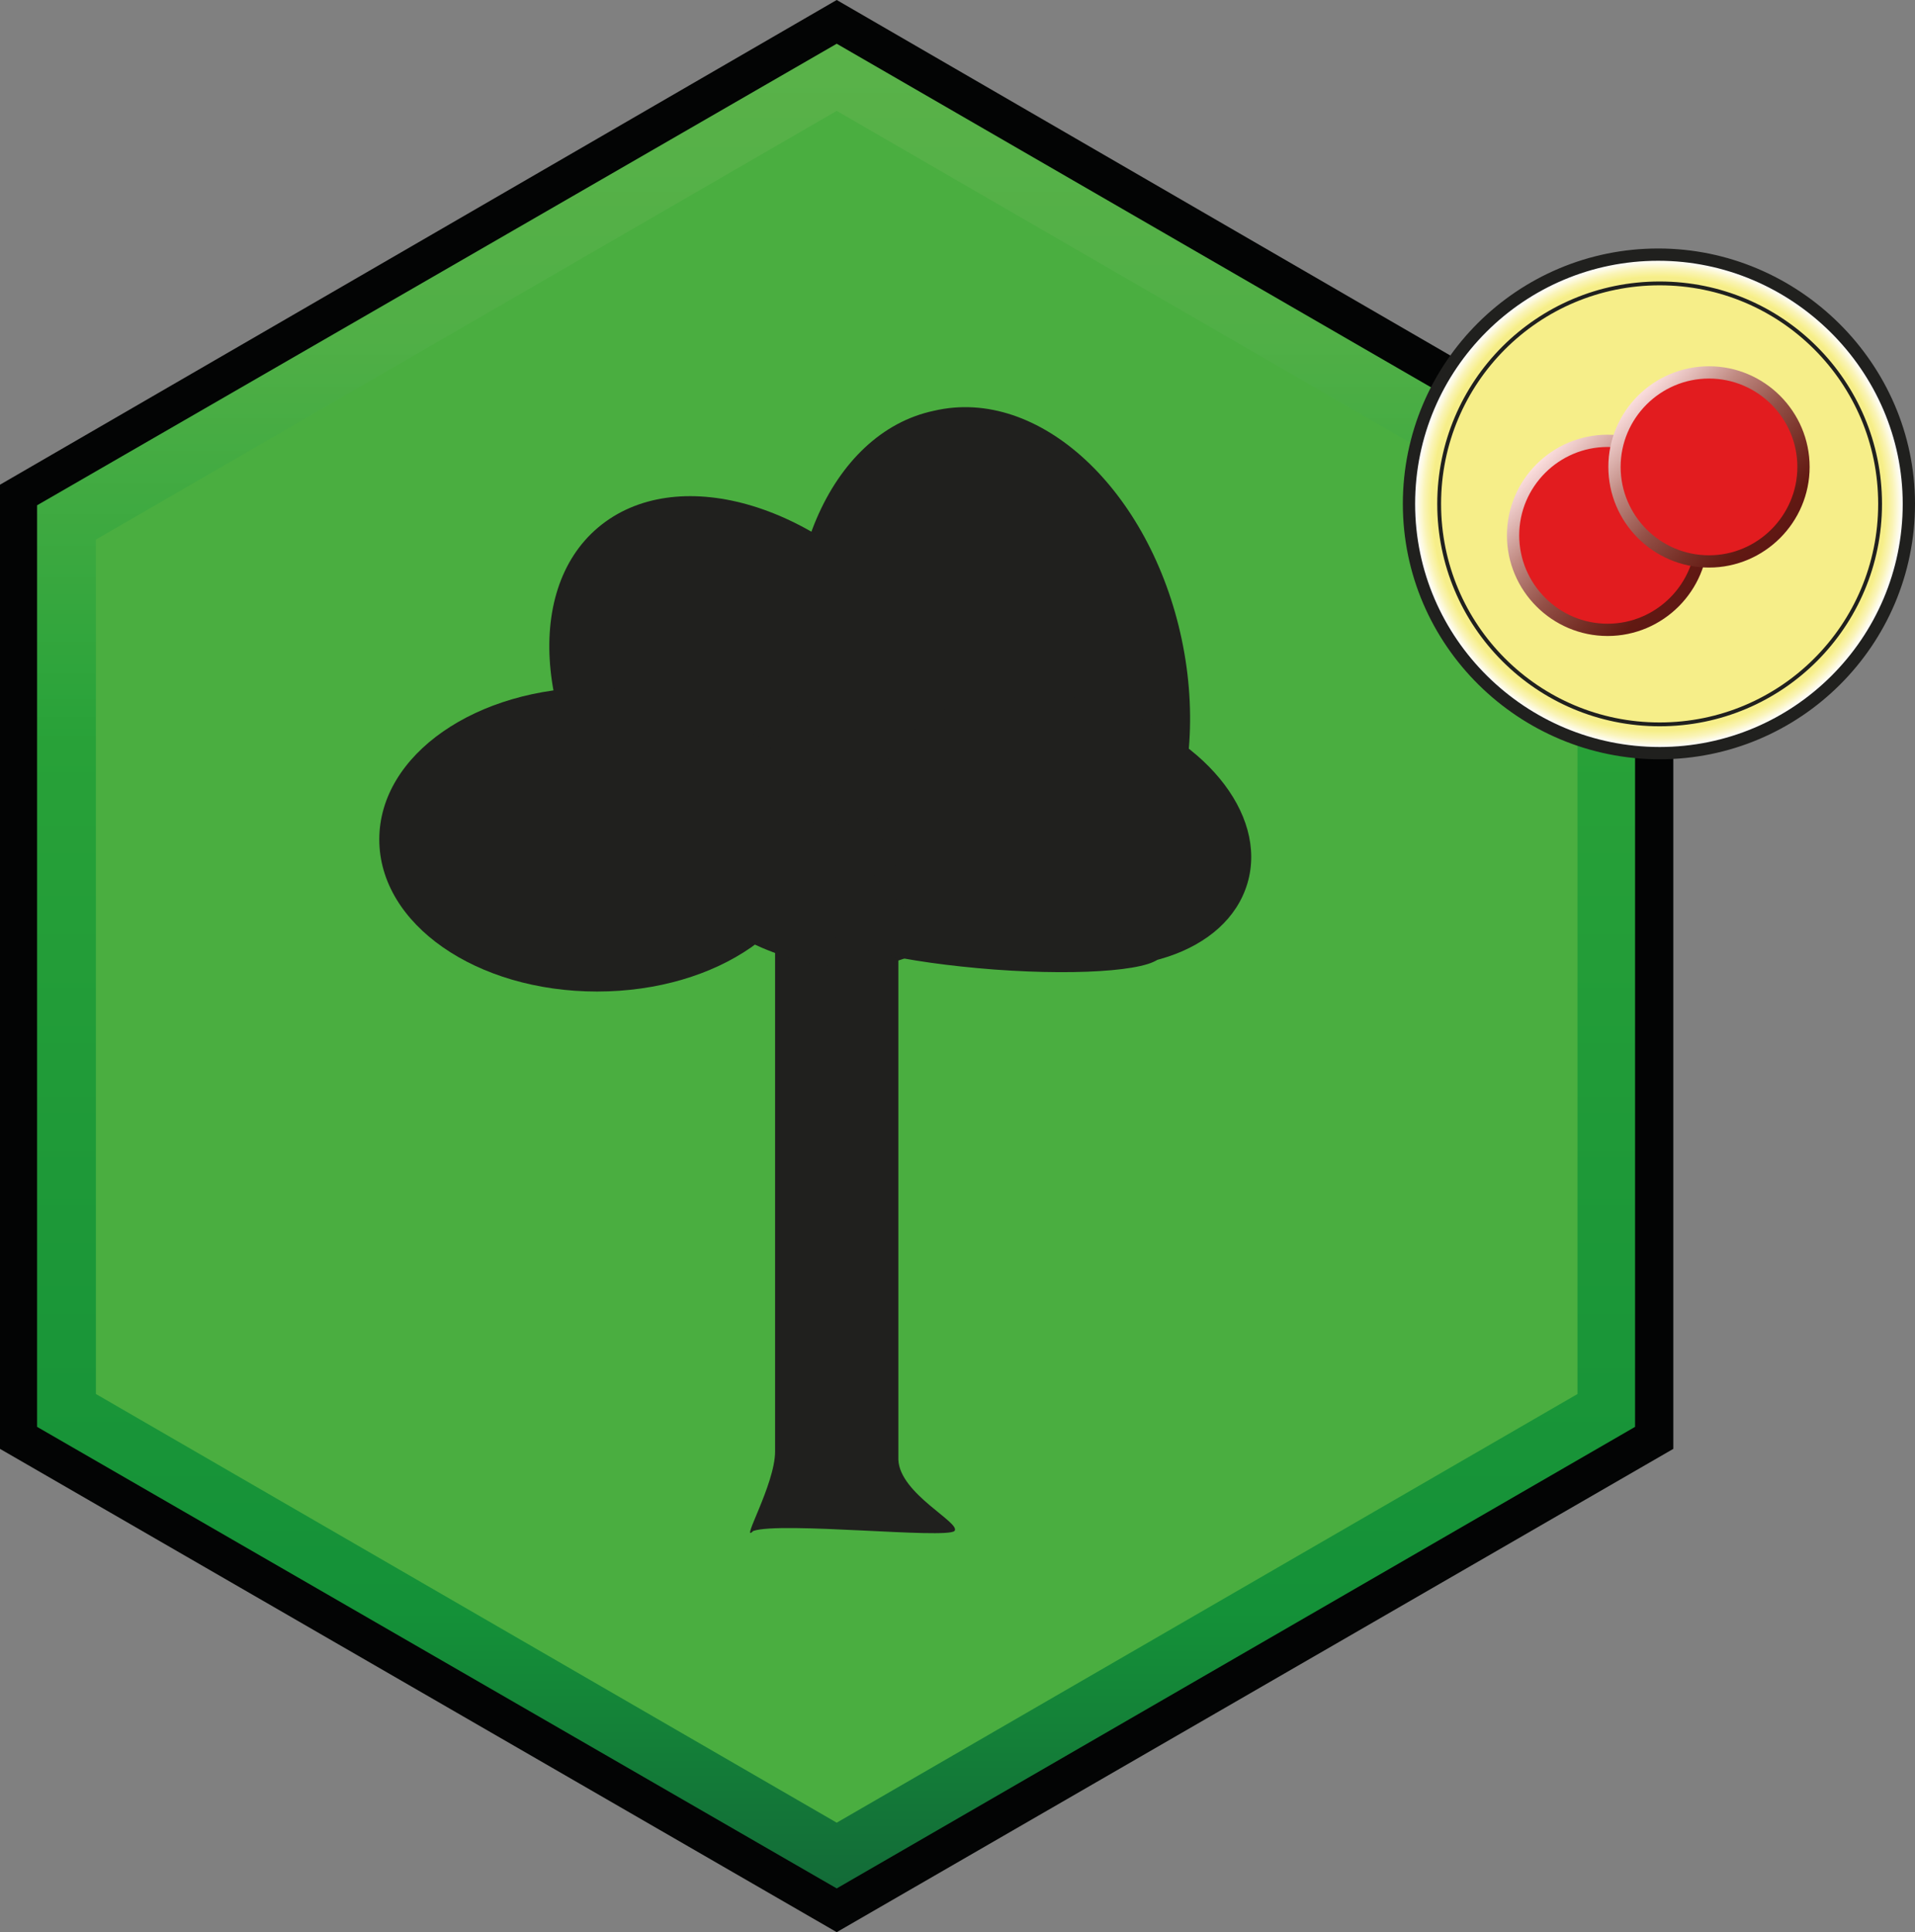 <?xml version="1.0" encoding="UTF-8"?><svg id="Layer" xmlns="http://www.w3.org/2000/svg" xmlns:xlink="http://www.w3.org/1999/xlink" viewBox="0 0 149.75 151.08"><rect x="0" y="0" width="149.75" height="151.08" fill="#808080" stroke="none"/><defs><style>.cls-1{stroke:url(#linear-gradient-3);}.cls-1,.cls-2,.cls-3,.cls-4{stroke-miterlimit:10;}.cls-1,.cls-3,.cls-4{stroke-width:.96px;}.cls-1,.cls-4{fill:#e21c1f;}.cls-5{fill:#030404;}.cls-6{fill:#20201e;}.cls-2{stroke-width:.3px;}.cls-2,.cls-3{fill:none;stroke:#20201e;}.cls-7{fill:#4aae40;}.cls-8{fill:url(#radial-gradient);}.cls-4{stroke:url(#linear-gradient-2);}.cls-9{fill:url(#linear-gradient);}</style><linearGradient id="linear-gradient" x1="65.38" y1="-13.64" x2="65.38" y2="130.6" gradientTransform="translate(0 134.02) scale(1 -1)" gradientUnits="userSpaceOnUse"><stop offset="0" stop-color="#136b38"/><stop offset=".15" stop-color="#149138"/><stop offset=".62" stop-color="#28a138"/><stop offset=".65" stop-color="#2da43b"/><stop offset=".84" stop-color="#50af46"/><stop offset="1" stop-color="#5ab249"/></linearGradient><radialGradient id="radial-gradient" cx="129.72" cy="94.62" fx="129.72" fy="94.62" r="19.52" gradientTransform="translate(0 134.02) scale(1 -1)" gradientUnits="userSpaceOnUse"><stop offset="0" stop-color="#f6ee89"/><stop offset=".78" stop-color="#f6ee89"/><stop offset=".91" stop-color="#f6ee89"/><stop offset=".91" stop-color="#f7ef89"/><stop offset=".94" stop-color="#faf4b7"/><stop offset=".96" stop-color="#fdfae0"/><stop offset=".97" stop-color="#fefcf3"/><stop offset=".99" stop-color="#fff"/><stop offset="1" stop-color="#fff"/></radialGradient><linearGradient id="linear-gradient-2" x1="131.27" y1="86.6" x2="120.18" y2="97.71" gradientTransform="translate(0 134.02) scale(1 -1)" gradientUnits="userSpaceOnUse"><stop offset="0" stop-color="#5f1714"/><stop offset=".1" stop-color="#611912"/><stop offset=".26" stop-color="#742d24"/><stop offset=".48" stop-color="#934f46"/><stop offset=".73" stop-color="#c08a82"/><stop offset="1" stop-color="#fbdede"/></linearGradient><linearGradient id="linear-gradient-3" x1="139.2" y1="91.95" x2="128.08" y2="103.07" gradientTransform="translate(0 134.02) scale(1 -1)" gradientUnits="userSpaceOnUse"><stop offset="0" stop-color="#5f1714"/><stop offset=".1" stop-color="#611912"/><stop offset=".26" stop-color="#742d24"/><stop offset=".48" stop-color="#934f46"/><stop offset=".73" stop-color="#c08a82"/><stop offset="1" stop-color="#fbdede"/></linearGradient></defs><g id="greenery"><polygon class="cls-5" points="65.43 151.08 0 113.29 0 37.9 65.43 0 130.85 37.9 130.85 113.29 65.43 151.08"/><polygon class="cls-9" points="65.43 147.66 2.9 111.57 2.9 39.51 65.43 3.42 127.86 39.51 127.86 111.57 65.43 147.66"/><polygon class="cls-7" points="65.43 142.52 7.5 109 7.5 42.19 65.43 8.67 123.36 42.19 123.36 109 65.43 142.52"/><path class="cls-6" d="M74.64,119.71c-.64,.64-13.6-.75-15.74,0-1.07,1.07,1.71-3.64,1.71-6.21v-46.69h9.64v47.33c.11,2.68,4.93,4.93,4.39,5.57h0Z"/><path class="cls-6" d="M71.1,48.08c7.39,8.78,8.57,20.13,2.57,25.16s-16.81,1.93-24.31-6.85c-7.39-8.78-8.57-20.13-2.57-25.16s16.92-2.03,24.31,6.85Z"/><path class="cls-6" d="M63.72,65.64c0,6.64-7.6,11.89-17.03,11.89s-17.03-5.25-17.03-11.89,7.6-11.89,17.03-11.89,17.03,5.25,17.03,11.89Z"/><path class="cls-6" d="M92.41,50c2.46,11.67-2.25,22.59-10.39,24.31-8.14,1.71-16.92-6.21-19.38-17.88s2.25-22.59,10.39-24.31c8.24-1.93,16.92,6.21,19.38,17.88Z"/><path class="cls-6" d="M97.55,69.06c-1.61,5.46-9.21,7.92-17.13,5.78-8.03-2.36-13.17-8.46-11.56-14.03,1.61-5.35,9.21-8.03,17.13-5.78,8.03,2.36,13.17,8.57,11.56,14.03Z"/><path class="cls-6" d="M90.81,74.63c-.11,1.18-5.89,1.71-13.06,1.18-7.07-.54-12.85-1.82-12.74-3.11s5.89-1.71,13.06-1.18c7.07,.54,12.85,1.93,12.74,3.11Z"/></g><g id="oxIcon"><path class="cls-8" d="M149.27,39.4c0,10.81-8.78,19.49-19.49,19.49s-19.6-8.67-19.6-19.49,8.78-19.49,19.6-19.49,19.49,8.78,19.49,19.49Z"/><path class="cls-3" d="M149.27,39.4c0,10.81-8.78,19.49-19.49,19.49s-19.6-8.67-19.6-19.49,8.78-19.49,19.49-19.49,19.6,8.78,19.6,19.49Z"/><path class="cls-2" d="M147.02,39.4c0,9.53-7.71,17.24-17.24,17.24s-17.24-7.71-17.24-17.24,7.71-17.24,17.24-17.24,17.24,7.71,17.24,17.24Z"/><path class="cls-4" d="M133.1,41.86c0,4.07-3.32,7.39-7.39,7.39s-7.39-3.32-7.39-7.39,3.32-7.39,7.39-7.39,7.39,3.32,7.39,7.39Z"/><path class="cls-1" d="M141.03,36.51c0,4.07-3.32,7.39-7.39,7.39s-7.39-3.32-7.39-7.39,3.32-7.39,7.39-7.39,7.39,3.32,7.39,7.39Z"/></g></svg>